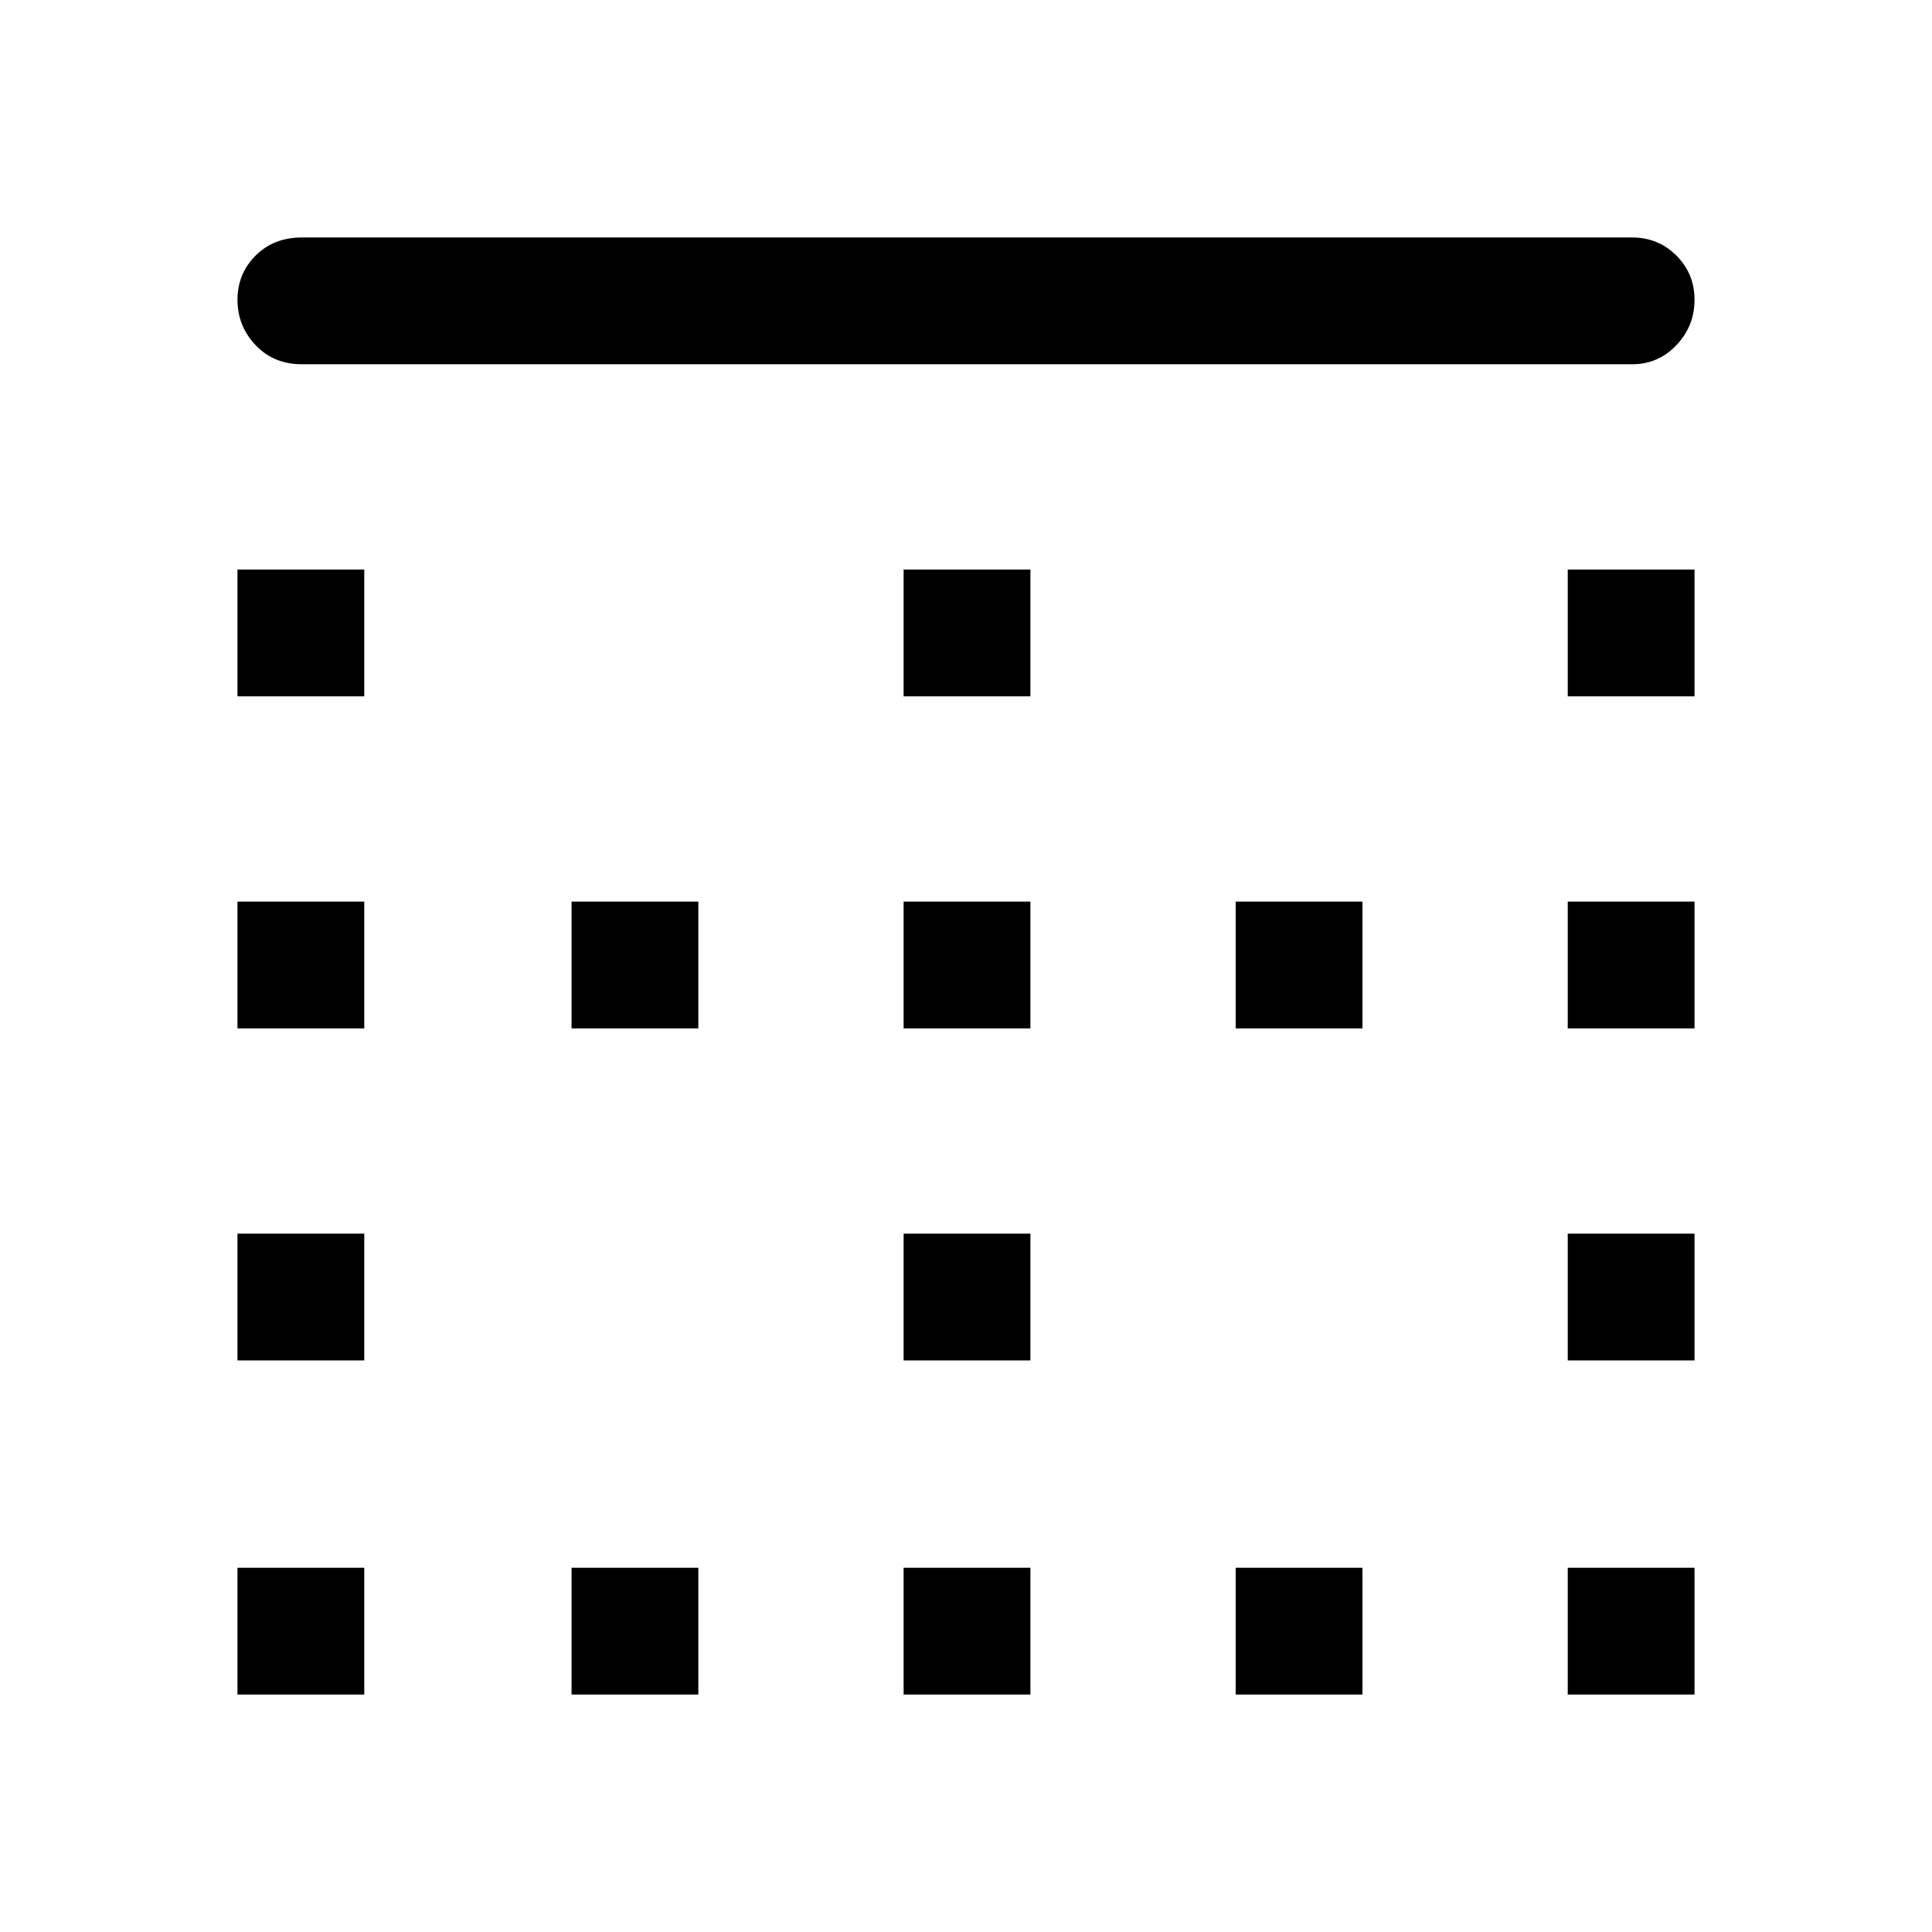 <svg xmlns="http://www.w3.org/2000/svg" height="48" width="48"><path d="M14.2 42.1v-3.15h3.15v3.15Zm0-16.55V22.4h3.15v3.15Zm8.25 0V22.4h3.15v3.15Zm0 16.55v-3.15h3.15v3.15ZM5.9 33.8v-3.15h3.15v3.15Zm0 8.3v-3.15h3.15v3.15Zm0-16.55V22.4h3.15v3.15Zm0-8.25v-3.15h3.15v3.15Zm16.55 16.5v-3.15h3.15v3.15Zm16.5-16.5v-3.15h3.15v3.15Zm0 8.25V22.4h3.15v3.15ZM7.5 9.05q-.7 0-1.15-.475Q5.9 8.1 5.9 7.45t.45-1.1Q6.8 5.9 7.5 5.9h33.05q.65 0 1.1.45.45.45.45 1.1 0 .65-.45 1.125t-1.1.475ZM38.95 33.8v-3.15h3.15v3.15Zm-8.25 8.3v-3.15h3.15v3.15Zm-8.25-24.8v-3.15h3.15v3.15Zm16.5 24.8v-3.15h3.15v3.15ZM30.7 25.55V22.4h3.15v3.15Z"/></svg>
